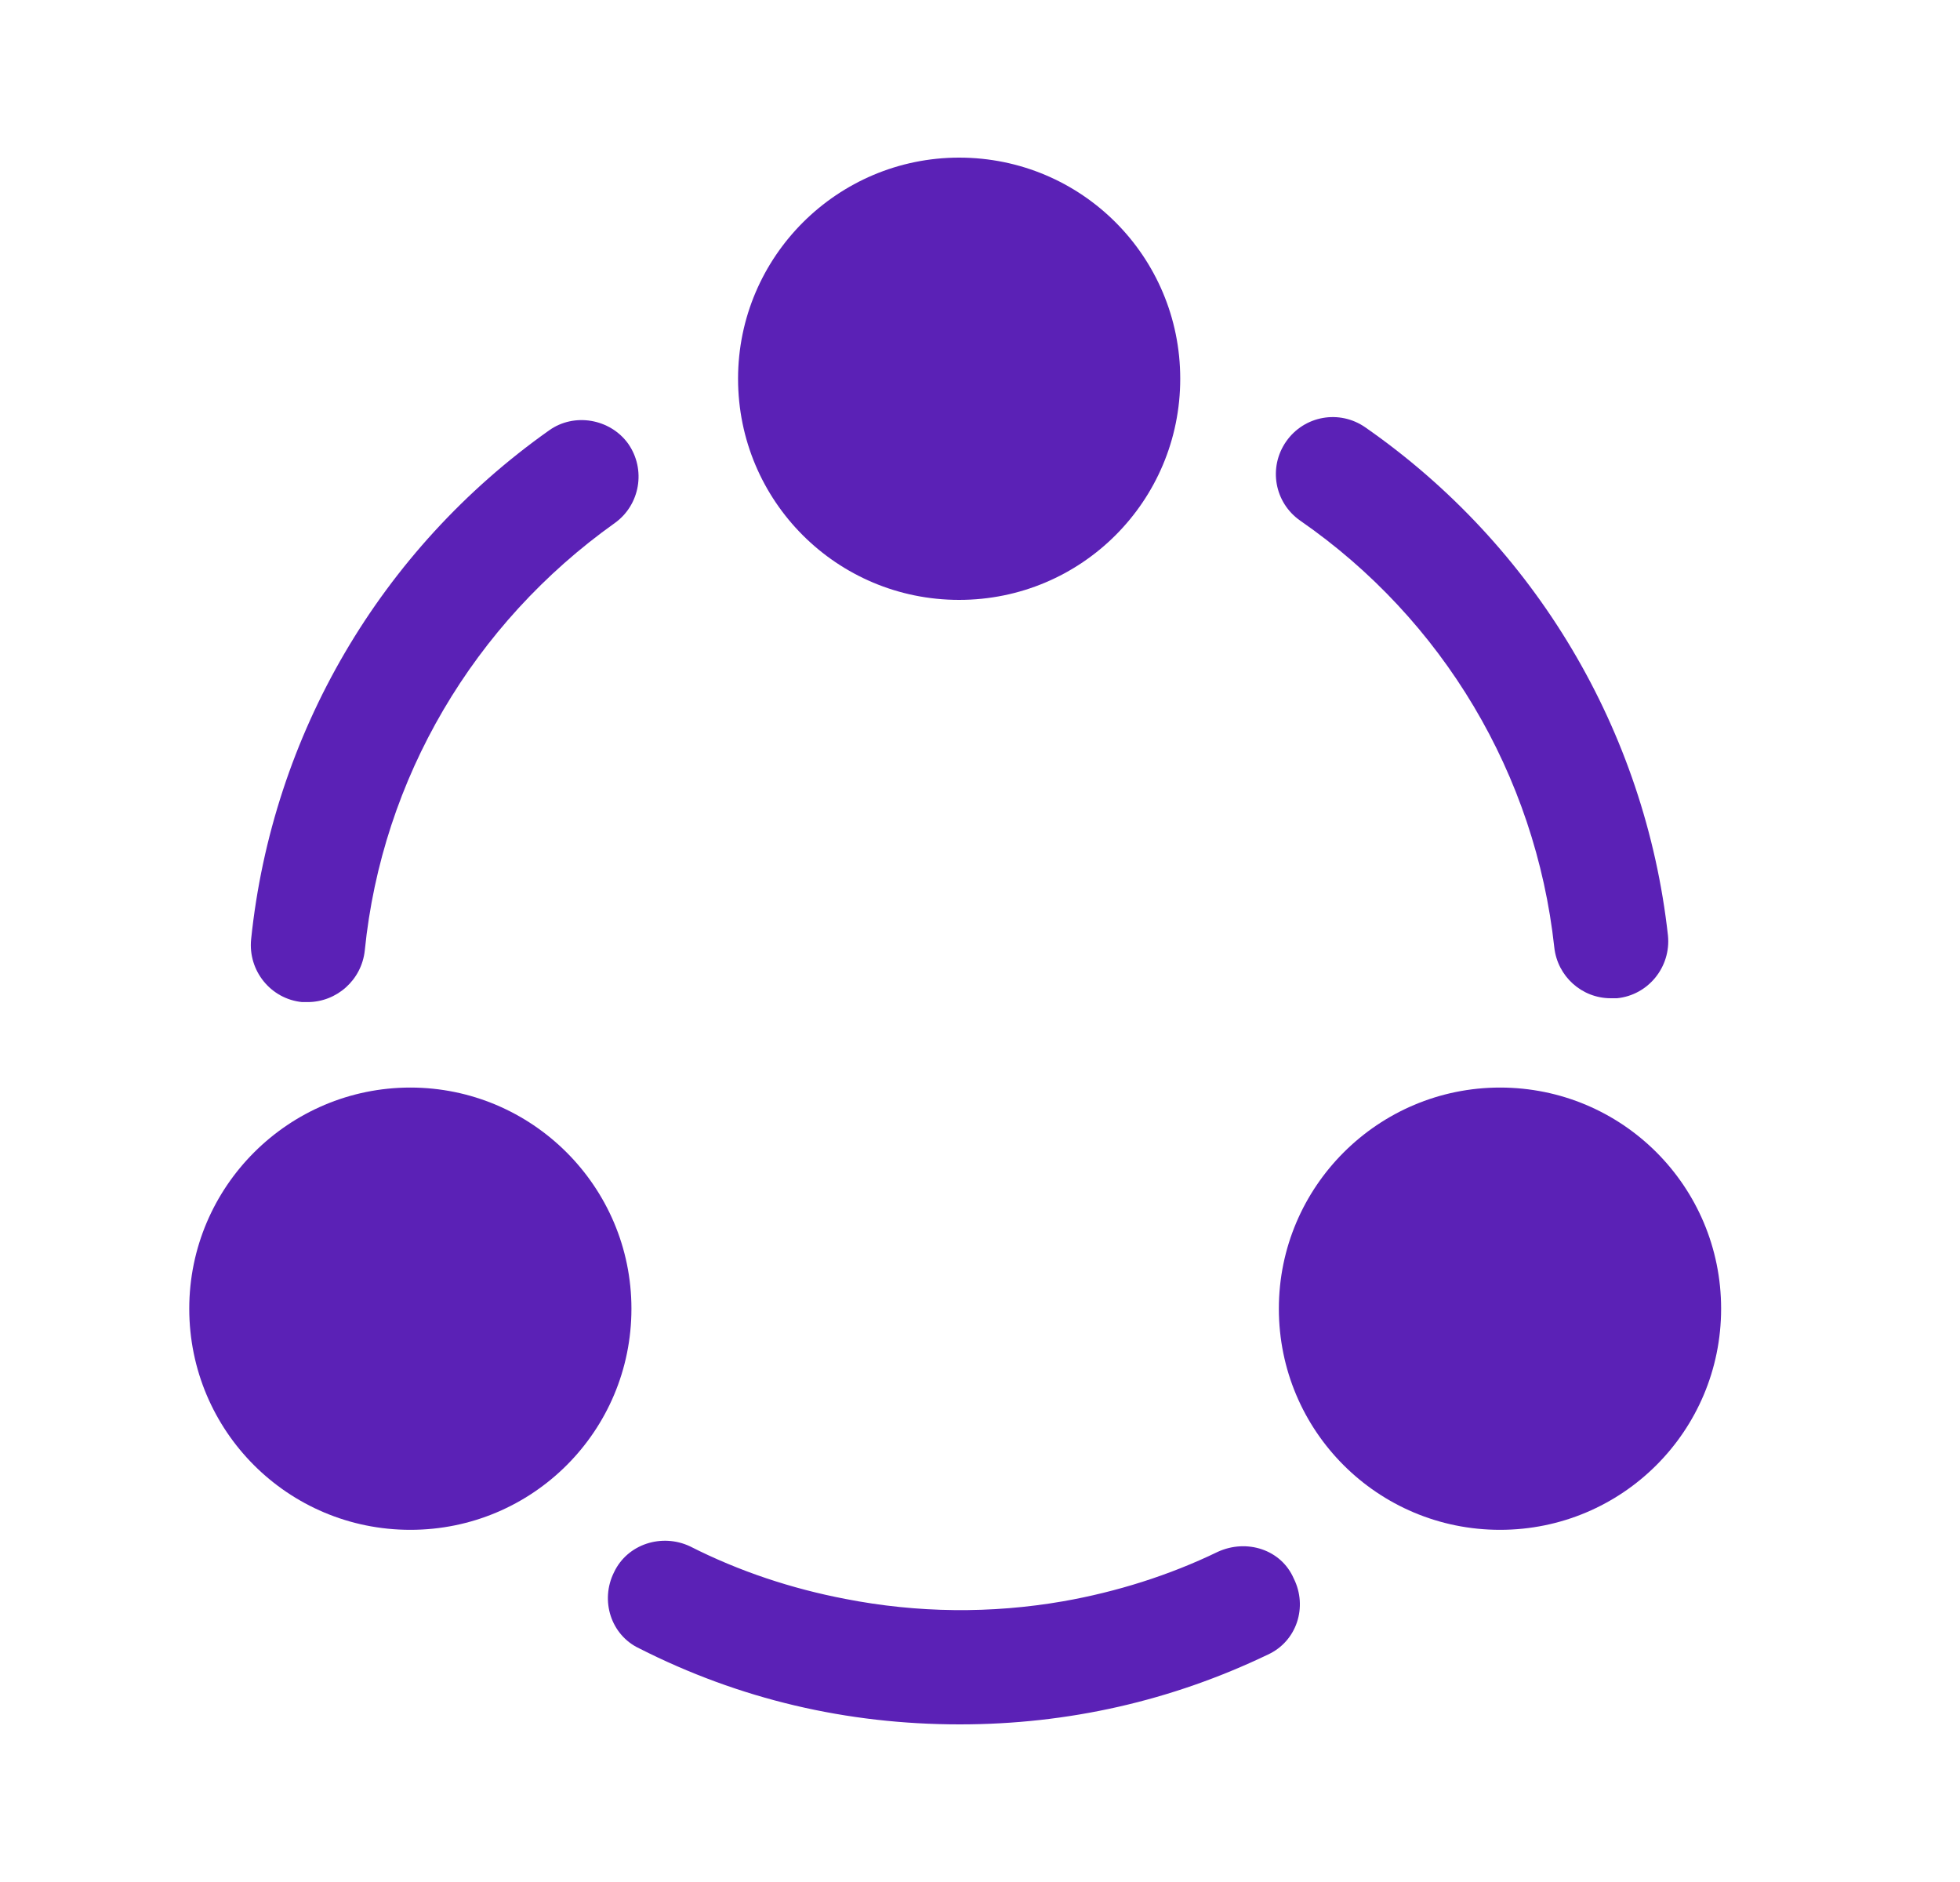 <svg width="25" height="24" viewBox="0 0 25 24" fill="none" xmlns="http://www.w3.org/2000/svg">
<path d="M20.545 12.73C20.175 12.73 19.865 12.45 19.825 12.08C19.585 9.88 18.405 7.9 16.585 6.64C16.255 6.41 16.175 5.96 16.405 5.63C16.635 5.3 17.085 5.22 17.415 5.45C19.585 6.96 20.985 9.32 21.275 11.93C21.315 12.33 21.025 12.69 20.625 12.73C20.595 12.73 20.575 12.73 20.545 12.73Z" fill="#5B21B6"/>
<path d="M3.923 12.779C3.903 12.779 3.873 12.779 3.853 12.779C3.453 12.739 3.163 12.379 3.203 11.979C3.473 9.369 4.853 7.009 7.003 5.489C7.323 5.259 7.783 5.339 8.013 5.659C8.243 5.989 8.163 6.439 7.843 6.669C6.043 7.949 4.873 9.929 4.653 12.119C4.613 12.499 4.293 12.779 3.923 12.779Z" fill="#5B21B6"/>
<path d="M16.172 21.1C14.942 21.69 13.622 21.99 12.242 21.99C10.802 21.99 9.432 21.67 8.152 21.02C7.792 20.85 7.652 20.41 7.832 20.05C8.002 19.69 8.442 19.55 8.802 19.72C9.432 20.04 10.102 20.26 10.782 20.39C11.702 20.57 12.642 20.58 13.562 20.42C14.242 20.3 14.912 20.09 15.532 19.79C15.902 19.62 16.342 19.76 16.502 20.13C16.682 20.49 16.542 20.93 16.172 21.1Z" fill="#5B21B6"/>
<path d="M12.234 2.01C10.684 2.01 9.414 3.27 9.414 4.83C9.414 6.39 10.674 7.65 12.234 7.65C13.794 7.65 15.054 6.39 15.054 4.83C15.054 3.27 13.794 2.01 12.234 2.01Z" fill="#5B21B6"/>
<path d="M5.234 13.869C3.684 13.869 2.414 15.129 2.414 16.689C2.414 18.249 3.674 19.509 5.234 19.509C6.794 19.509 8.054 18.249 8.054 16.689C8.054 15.129 6.784 13.869 5.234 13.869Z" fill="#5B21B6"/>
<path d="M19.133 13.869C17.582 13.869 16.312 15.129 16.312 16.689C16.312 18.249 17.573 19.509 19.133 19.509C20.692 19.509 21.953 18.249 21.953 16.689C21.953 15.129 20.692 13.869 19.133 13.869Z" fill="#5B21B6"/>
</svg>
